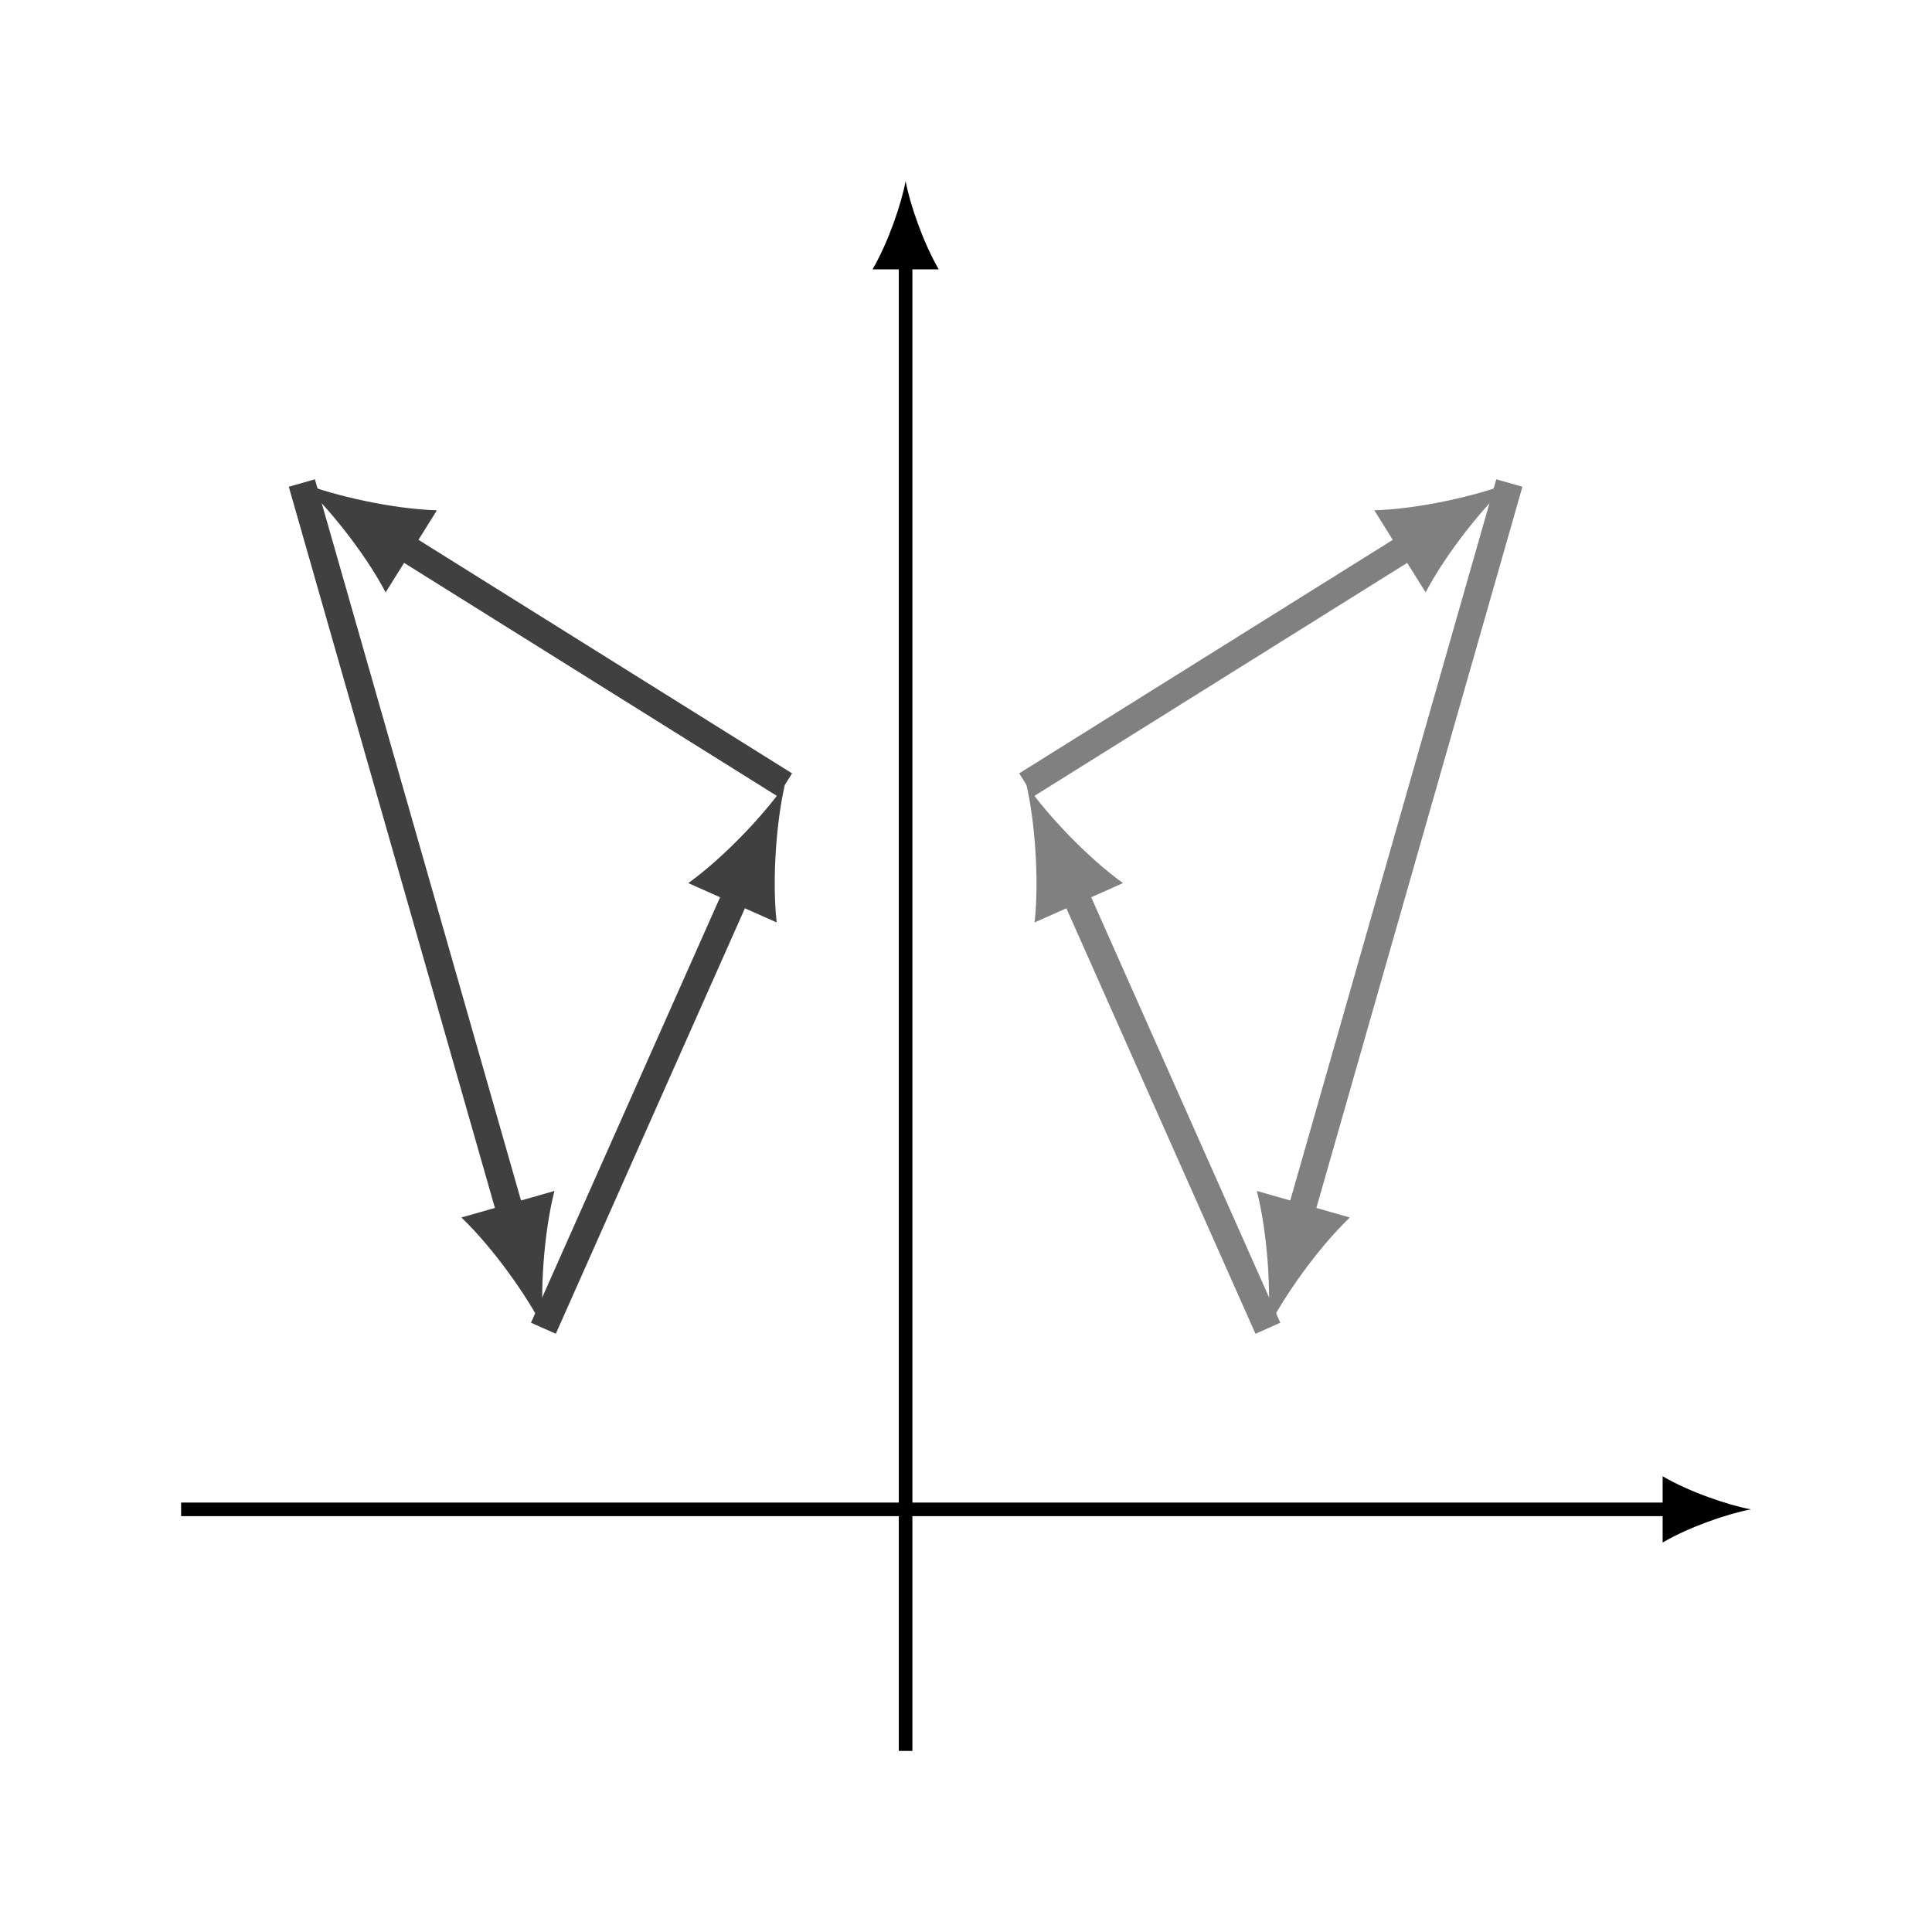 <?xml version="1.0" encoding="UTF-8"?>
<svg xmlns="http://www.w3.org/2000/svg" xmlns:xlink="http://www.w3.org/1999/xlink" width="113.386" height="113.386" viewBox="0 0 113.386 113.386">
<path fill="none" stroke-width="0.797" stroke-linecap="butt" stroke-linejoin="miter" stroke="rgb(0%, 0%, 0%)" stroke-opacity="1" stroke-miterlimit="10" d="M -14.174 0.001 L 73.291 0.001 " transform="matrix(1, 0, 0, -1, 24.803, 88.583)"/>
<path fill-rule="nonzero" fill="rgb(0%, 0%, 0%)" fill-opacity="1" d="M 102.758 88.582 C 101.375 88.324 99.129 87.547 97.578 86.641 L 97.578 90.527 C 99.129 89.617 101.375 88.844 102.758 88.582 "/>
<path fill="none" stroke-width="0.797" stroke-linecap="butt" stroke-linejoin="miter" stroke="rgb(0%, 0%, 0%)" stroke-opacity="1" stroke-miterlimit="10" d="M 28.345 -14.175 L 28.345 73.29 " transform="matrix(1, 0, 0, -1, 24.803, 88.583)"/>
<path fill-rule="nonzero" fill="rgb(0%, 0%, 0%)" fill-opacity="1" d="M 53.148 10.629 C 52.891 12.012 52.113 14.254 51.207 15.809 L 55.094 15.809 C 54.188 14.254 53.41 12.012 53.148 10.629 "/>
<path fill="none" stroke-width="1.594" stroke-linecap="butt" stroke-linejoin="miter" stroke="rgb(25%, 25%, 25%)" stroke-opacity="1" stroke-miterlimit="10" d="M -7.088 60.235 L 5.217 17.181 " transform="matrix(1, 0, 0, -1, 24.803, 88.583)"/>
<path fill-rule="nonzero" fill="rgb(25%, 25%, 25%)" fill-opacity="1" d="M 31.891 77.953 C 31.699 75.906 31.891 72.441 32.539 69.895 L 27.078 71.453 C 28.977 73.273 30.973 76.117 31.891 77.953 "/>
<path fill="none" stroke-width="1.594" stroke-linecap="butt" stroke-linejoin="miter" stroke="rgb(25%, 25%, 25%)" stroke-opacity="1" stroke-miterlimit="10" d="M 7.088 10.63 L 18.494 36.294 " transform="matrix(1, 0, 0, -1, 24.803, 88.583)"/>
<path fill-rule="nonzero" fill="rgb(25%, 25%, 25%)" fill-opacity="1" d="M 46.062 46.062 C 44.898 47.754 42.527 50.289 40.395 51.828 L 45.582 54.137 C 45.293 51.52 45.59 48.062 46.062 46.062 "/>
<path fill="none" stroke-width="1.594" stroke-linecap="butt" stroke-linejoin="miter" stroke="rgb(25%, 25%, 25%)" stroke-opacity="1" stroke-miterlimit="10" d="M 21.259 42.52 L -1.307 56.626 " transform="matrix(1, 0, 0, -1, 24.803, 88.583)"/>
<path fill-rule="nonzero" fill="rgb(25%, 25%, 25%)" fill-opacity="1" d="M 17.715 28.348 C 19.227 29.738 21.41 32.438 22.633 34.766 L 25.641 29.949 C 23.012 29.871 19.629 29.094 17.715 28.348 "/>
<path fill="none" stroke-width="1.594" stroke-linecap="butt" stroke-linejoin="miter" stroke="rgb(50%, 50%, 50%)" stroke-opacity="1" stroke-miterlimit="10" d="M 63.779 60.235 L 51.478 17.181 " transform="matrix(1, 0, 0, -1, 24.803, 88.583)"/>
<path fill-rule="nonzero" fill="rgb(50%, 50%, 50%)" fill-opacity="1" d="M 74.41 77.953 C 75.328 76.117 77.32 73.273 79.219 71.453 L 73.762 69.895 C 74.41 72.441 74.602 75.906 74.41 77.953 "/>
<path fill="none" stroke-width="1.594" stroke-linecap="butt" stroke-linejoin="miter" stroke="rgb(50%, 50%, 50%)" stroke-opacity="1" stroke-miterlimit="10" d="M 49.607 10.63 L 38.201 36.294 " transform="matrix(1, 0, 0, -1, 24.803, 88.583)"/>
<path fill-rule="nonzero" fill="rgb(50%, 50%, 50%)" fill-opacity="1" d="M 60.238 46.062 C 60.711 48.062 61.004 51.52 60.719 54.137 L 65.906 51.828 C 63.773 50.289 61.402 47.754 60.238 46.062 "/>
<path fill="none" stroke-width="1.594" stroke-linecap="butt" stroke-linejoin="miter" stroke="rgb(50%, 50%, 50%)" stroke-opacity="1" stroke-miterlimit="10" d="M 35.435 42.52 L 58.002 56.626 " transform="matrix(1, 0, 0, -1, 24.803, 88.583)"/>
<path fill-rule="nonzero" fill="rgb(50%, 50%, 50%)" fill-opacity="1" d="M 88.582 28.348 C 86.672 29.094 83.285 29.871 80.656 29.949 L 83.668 34.766 C 84.891 32.438 87.07 29.738 88.582 28.348 "/>
</svg>
